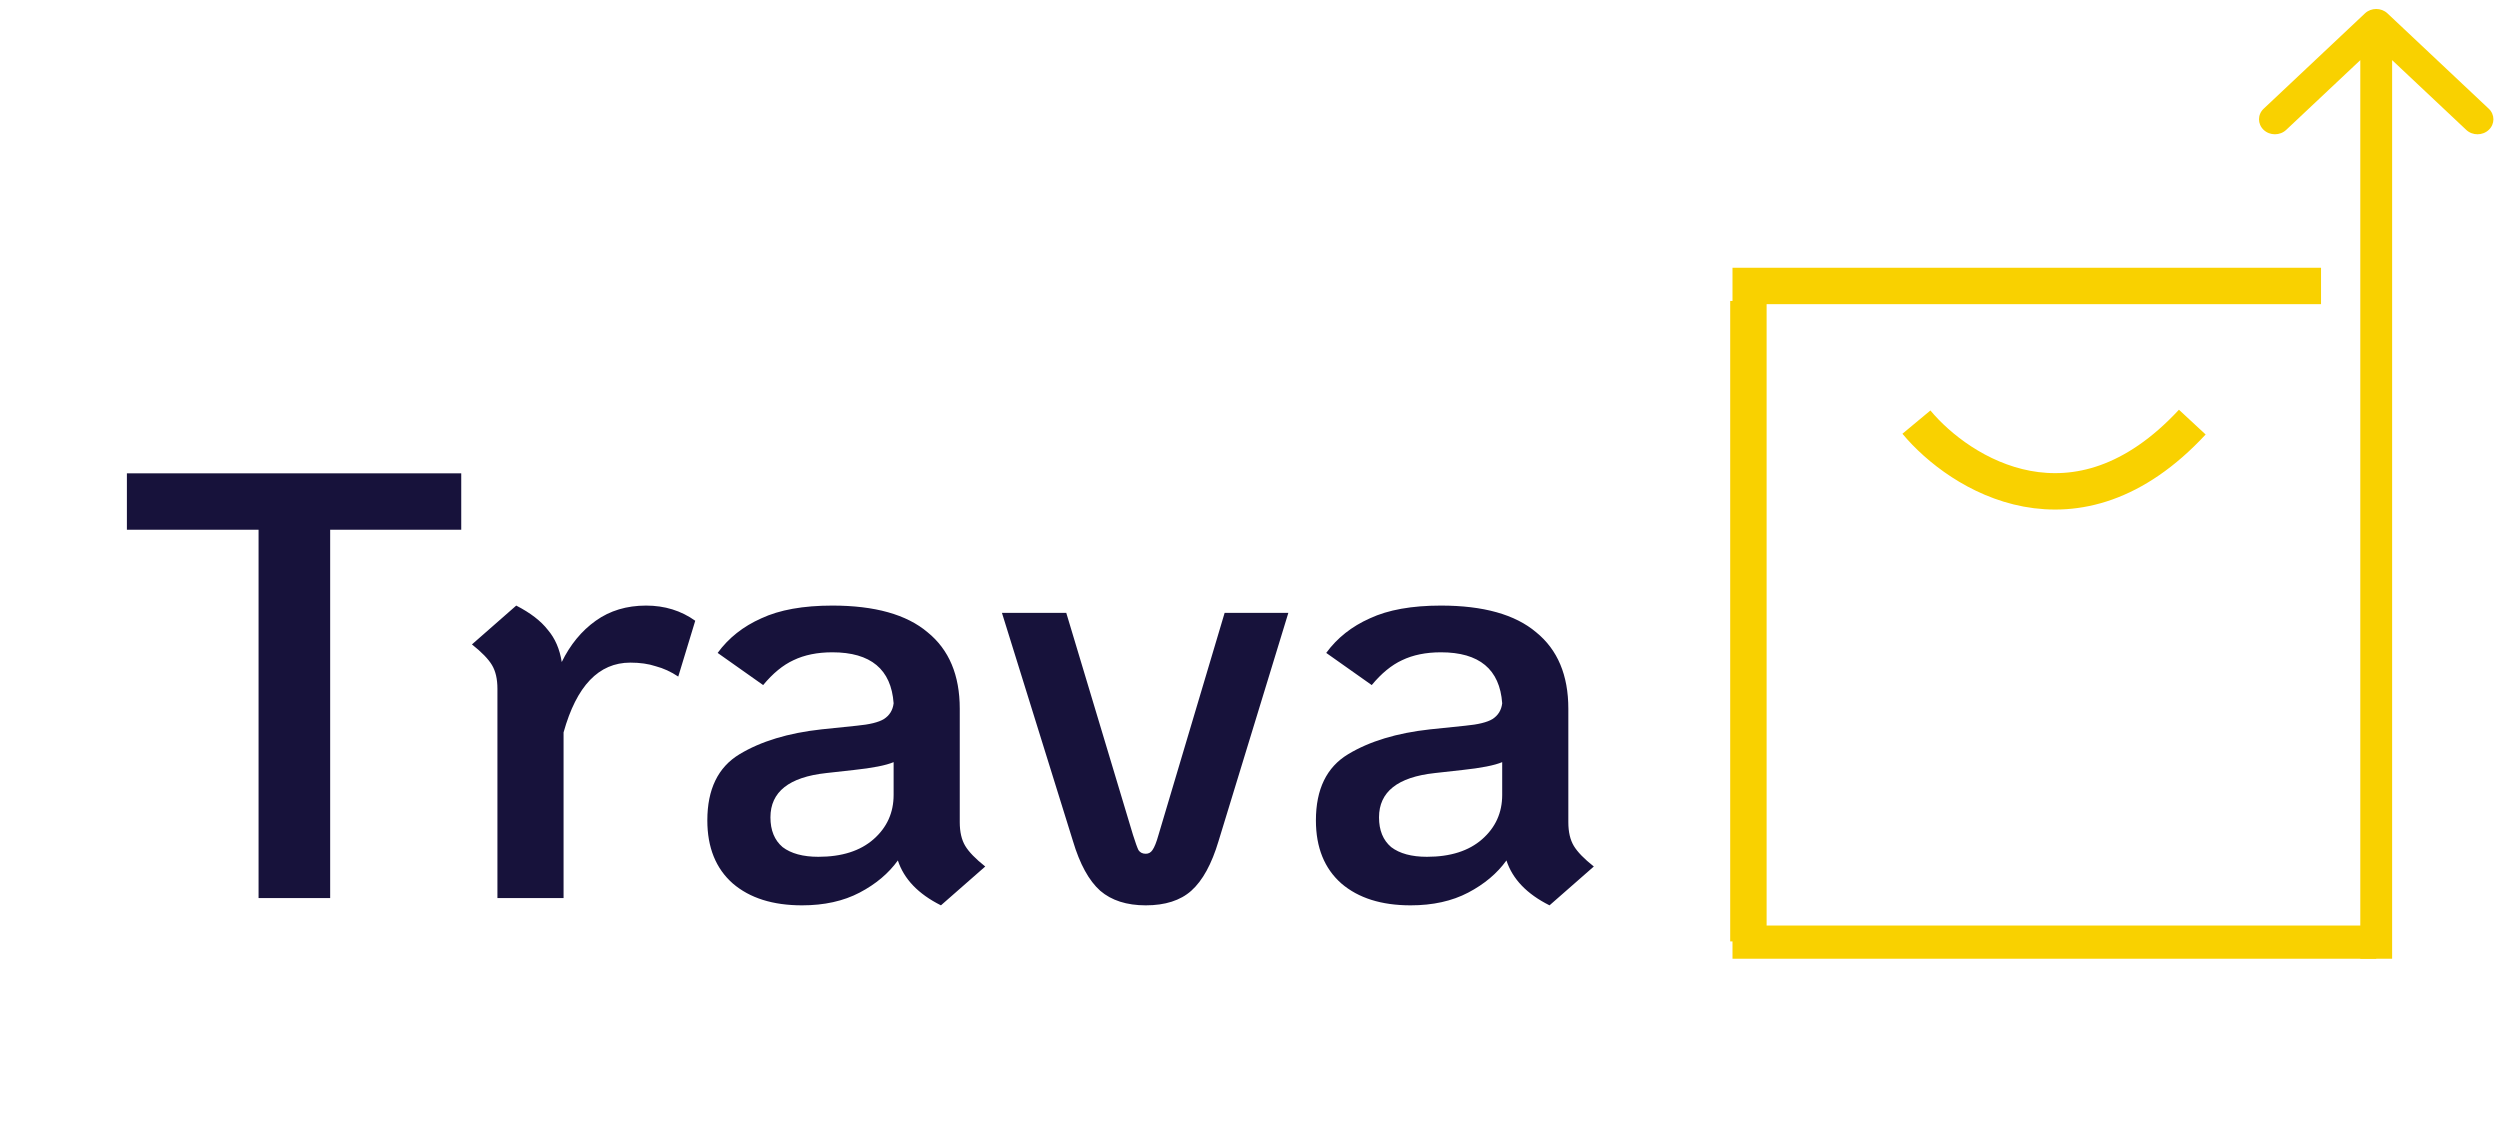<svg width="206" height="94" viewBox="0 0 206 94" fill="none" xmlns="http://www.w3.org/2000/svg">
<g clip-path="url(#clip0_18356_288)">
<path d="M157.913 34.782C161.496 39.088 171.06 45.115 180.645 34.782" stroke="#F9D100" stroke-width="3"/>
<path d="M142.758 23.563H191.253" stroke="#F9D100" stroke-width="3"/>
<path d="M144.069 24.797V77.573" stroke="#F9D100" stroke-width="3"/>
<path d="M142.758 77.766H195.8" stroke="#F9D100" stroke-width="3"/>
<path d="M196.727 1.102C196.215 0.62 195.384 0.62 194.872 1.102L186.526 8.958C186.014 9.44 186.014 10.221 186.526 10.703C187.038 11.185 187.869 11.185 188.381 10.703L195.8 3.721L203.219 10.703C203.731 11.185 204.561 11.185 205.073 10.703C205.585 10.221 205.585 9.44 205.073 8.958L196.727 1.102ZM197.111 79V1.975H194.488V79H197.111Z" fill="#F9D100"/>
</g>
<path d="M21.306 43.65H10.456V39H38.006V43.65H27.206V74H21.306V43.65ZM53.238 49.9C54.771 49.9 56.121 50.317 57.288 51.15L55.888 55.75C55.288 55.35 54.671 55.067 54.038 54.9C53.438 54.7 52.738 54.6 51.938 54.6C49.338 54.6 47.504 56.517 46.438 60.35V74H40.988V56.75C40.988 55.95 40.838 55.3 40.538 54.8C40.238 54.3 39.688 53.733 38.888 53.1L42.538 49.9C43.704 50.5 44.571 51.167 45.138 51.9C45.738 52.6 46.121 53.483 46.288 54.55C46.988 53.117 47.921 51.983 49.088 51.15C50.254 50.317 51.638 49.9 53.238 49.9ZM79.084 67.75C79.084 68.55 79.234 69.2 79.534 69.7C79.834 70.2 80.384 70.767 81.184 71.4L77.534 74.6C75.668 73.667 74.484 72.433 73.984 70.9C73.218 71.967 72.168 72.85 70.834 73.55C69.501 74.25 67.918 74.6 66.084 74.6C63.684 74.6 61.784 74 60.384 72.8C58.984 71.567 58.284 69.833 58.284 67.6C58.284 65.033 59.167 63.217 60.934 62.15C62.701 61.083 64.951 60.4 67.684 60.1L70.584 59.8C71.651 59.7 72.401 59.517 72.834 59.25C73.301 58.95 73.567 58.517 73.634 57.95C73.434 55.15 71.751 53.75 68.584 53.75C67.351 53.75 66.284 53.967 65.384 54.4C64.517 54.8 63.684 55.483 62.884 56.45L59.134 53.8C60.034 52.567 61.234 51.617 62.734 50.95C64.234 50.25 66.184 49.9 68.584 49.9C72.084 49.9 74.701 50.633 76.434 52.1C78.201 53.533 79.084 55.633 79.084 58.4V67.75ZM67.434 70.6C69.368 70.6 70.884 70.117 71.984 69.15C73.084 68.183 73.634 66.967 73.634 65.5V62.8C73.001 63.067 71.901 63.283 70.334 63.45L68.084 63.7C65.017 64.033 63.484 65.25 63.484 67.35C63.484 68.417 63.818 69.233 64.484 69.8C65.184 70.333 66.168 70.6 67.434 70.6ZM94.41 74.6C92.843 74.6 91.593 74.2 90.66 73.4C89.726 72.567 88.976 71.2 88.41 69.3L82.56 50.5H87.86L93.36 68.8C93.56 69.433 93.71 69.85 93.81 70.05C93.943 70.25 94.143 70.35 94.41 70.35C94.643 70.35 94.826 70.25 94.96 70.05C95.126 69.817 95.293 69.4 95.46 68.8L100.91 50.5H106.16L100.41 69.3C99.843 71.2 99.093 72.567 98.16 73.4C97.26 74.2 96.01 74.6 94.41 74.6ZM129.231 67.75C129.231 68.55 129.381 69.2 129.681 69.7C129.981 70.2 130.531 70.767 131.331 71.4L127.681 74.6C125.814 73.667 124.631 72.433 124.131 70.9C123.364 71.967 122.314 72.85 120.981 73.55C119.647 74.25 118.064 74.6 116.231 74.6C113.831 74.6 111.931 74 110.531 72.8C109.131 71.567 108.431 69.833 108.431 67.6C108.431 65.033 109.314 63.217 111.081 62.15C112.847 61.083 115.097 60.4 117.831 60.1L120.731 59.8C121.797 59.7 122.547 59.517 122.981 59.25C123.447 58.95 123.714 58.517 123.781 57.95C123.581 55.15 121.897 53.75 118.731 53.75C117.497 53.75 116.431 53.967 115.531 54.4C114.664 54.8 113.831 55.483 113.031 56.45L109.281 53.8C110.181 52.567 111.381 51.617 112.881 50.95C114.381 50.25 116.331 49.9 118.731 49.9C122.231 49.9 124.847 50.633 126.581 52.1C128.347 53.533 129.231 55.633 129.231 58.4V67.75ZM117.581 70.6C119.514 70.6 121.031 70.117 122.131 69.15C123.231 68.183 123.781 66.967 123.781 65.5V62.8C123.147 63.067 122.047 63.283 120.481 63.45L118.231 63.7C115.164 64.033 113.631 65.25 113.631 67.35C113.631 68.417 113.964 69.233 114.631 69.8C115.331 70.333 116.314 70.6 117.581 70.6Z" fill="#17123B"/>
<defs>
<clipPath id="clip0_18356_288">
<rect width="64" height="79" fill="white" transform="translate(142)"/>
</clipPath>
</defs>
</svg>
